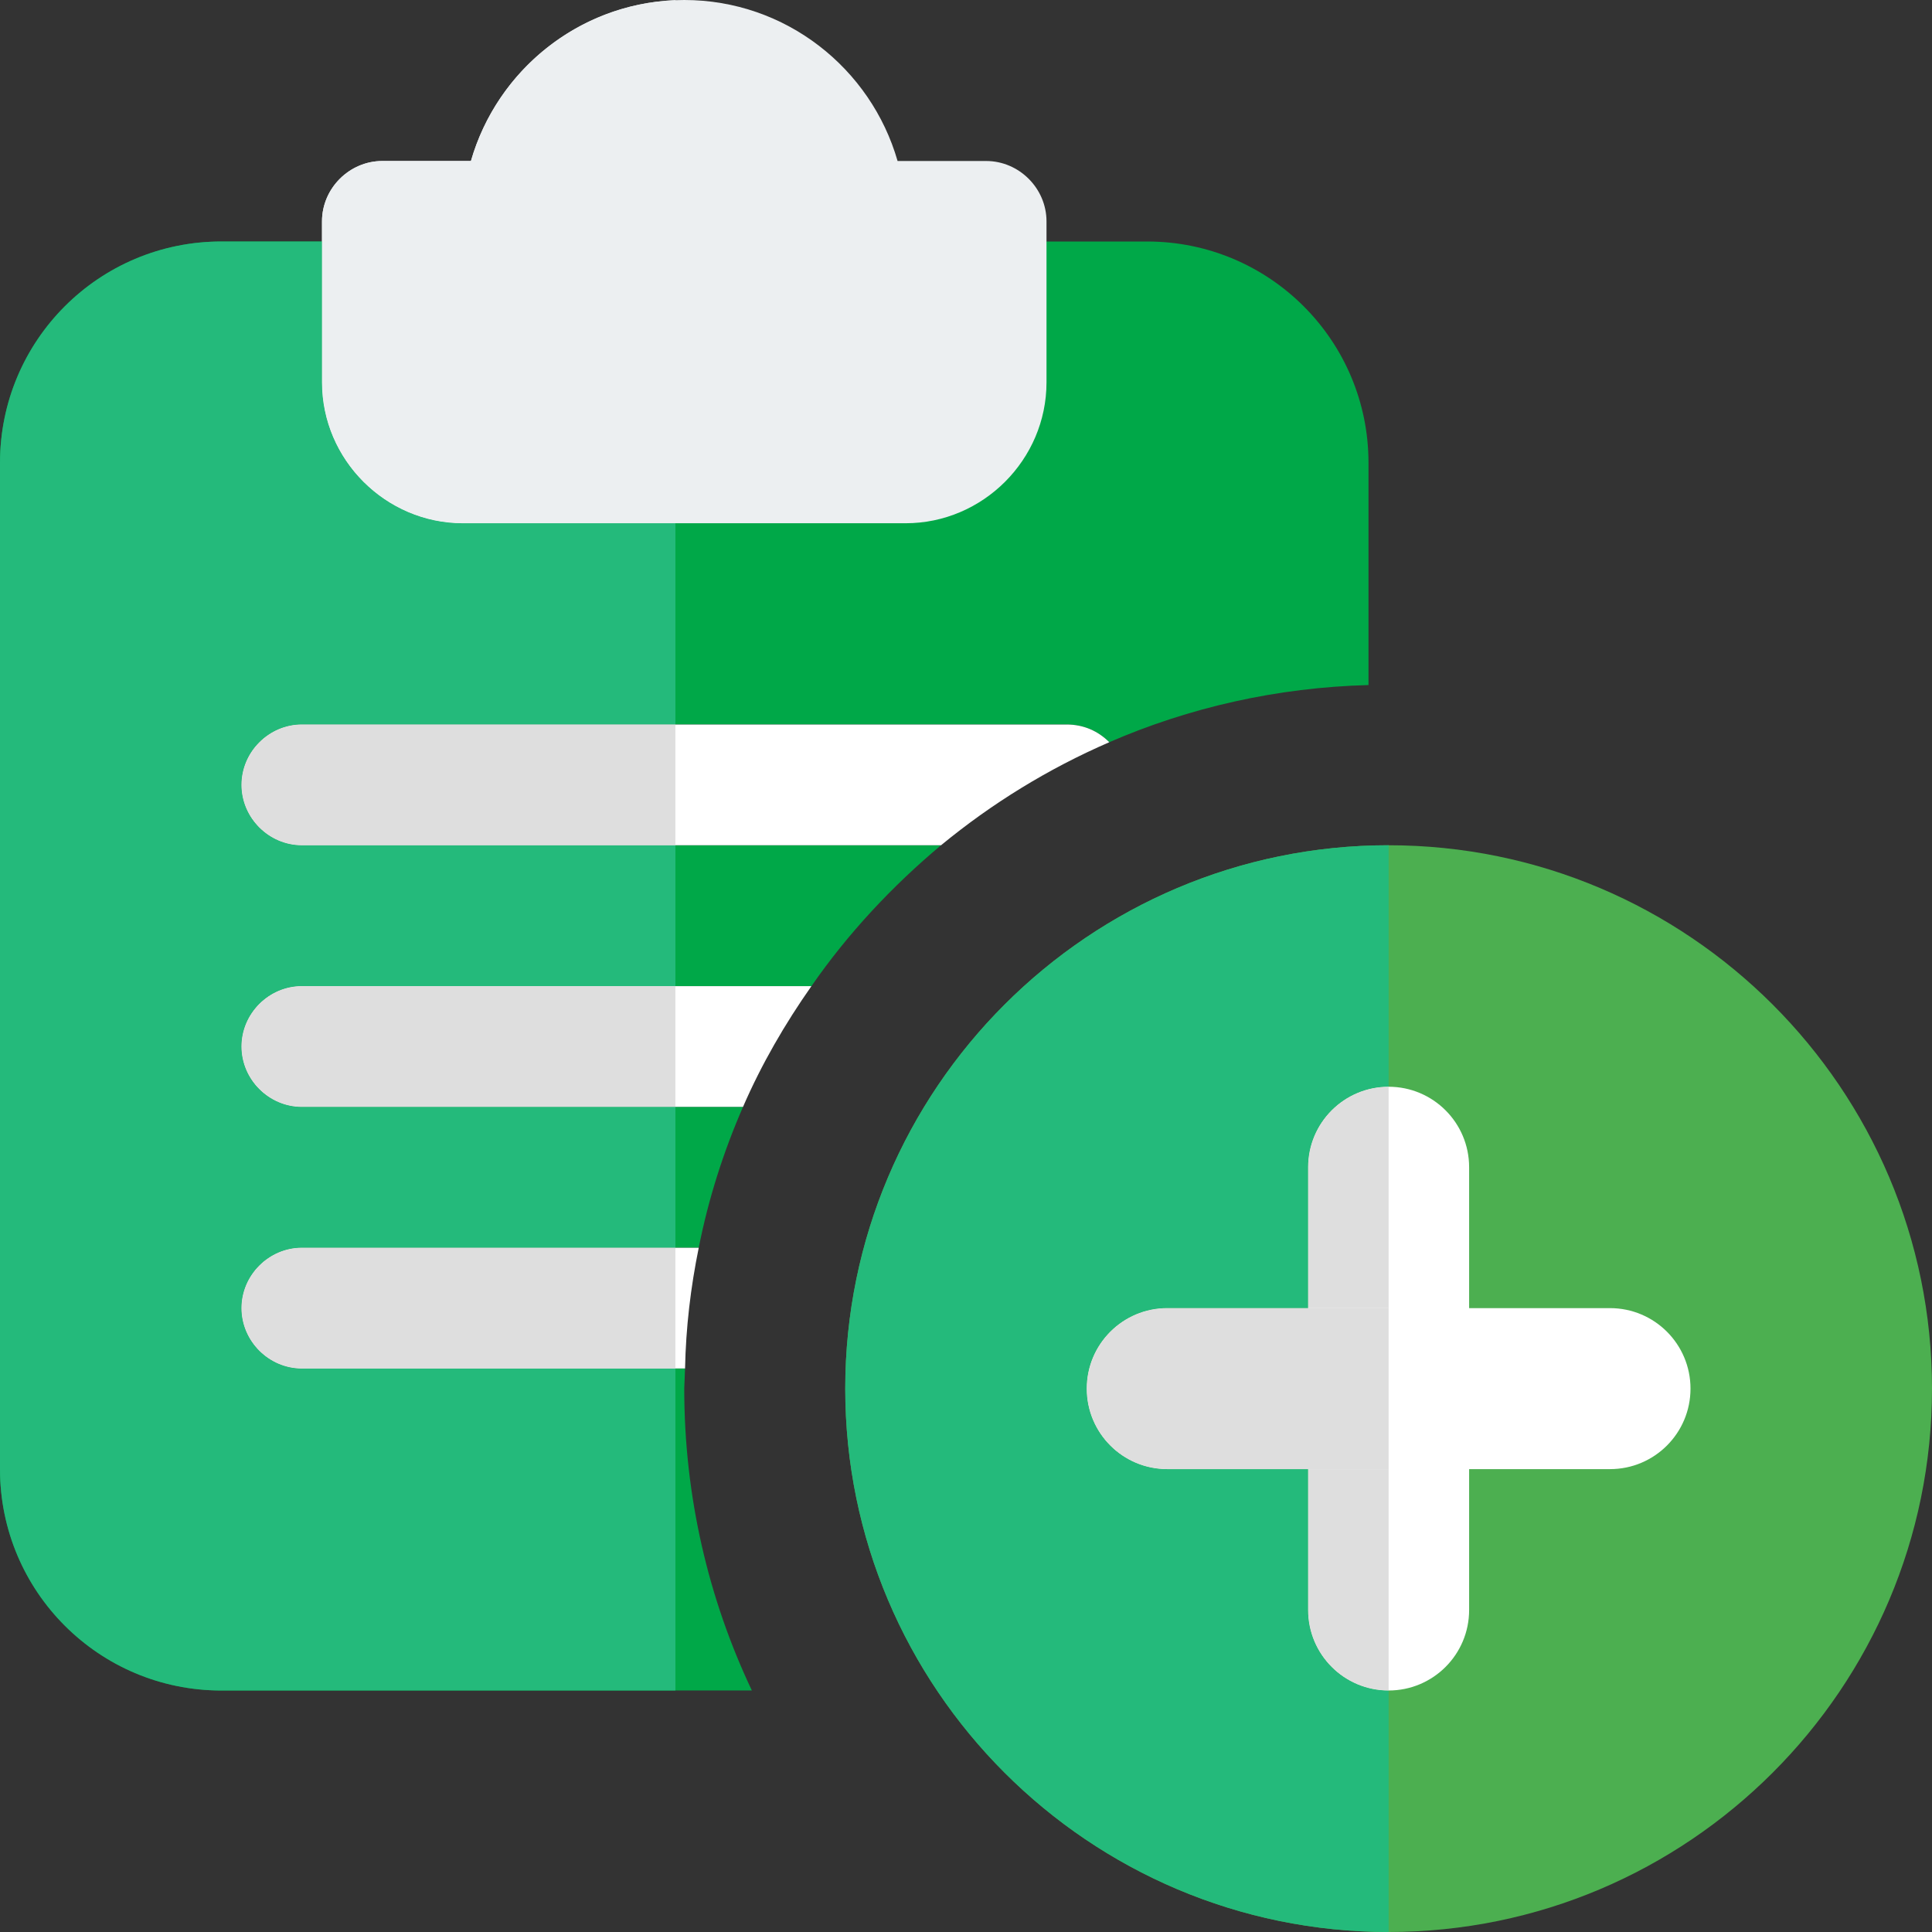 <svg id="color" enable-background="new 0 0 24 24" height="512" viewBox="0 0 24 24" width="512" xmlns="http://www.w3.org/2000/svg"><rect x="0" y="0" width="24" height="24" fill="#333333" stroke="none"/><path d="m14.25 3h-11.5c-1.52 0-2.75 1.23-2.75 2.75v12.5c0 1.52 1.23 2.75 2.75 2.75h6.59c-.54-1.14-.84-2.41-.84-3.75l.01-.25h-4.76c-.41 0-.75-.34-.75-.75s.34-.75.75-.75h4.93c.12-.61.31-1.2.55-1.75h-5.48c-.41 0-.75-.34-.75-.75s.34-.75.75-.75h6.33c.45-.65 1-1.24 1.61-1.75h-7.94c-.41 0-.75-.34-.75-.75s.34-.75.75-.75h9.5c.21 0 .39.08.53.22.99-.43 2.08-.68 3.22-.71v-2.76c0-1.52-1.23-2.75-2.75-2.75z" fill="#00a848"/><path d="m12.25 2h-1.1c-.33-1.15-1.39-2-2.65-2s-2.32.85-2.65 2h-1.1c-.41 0-.75.34-.75.75v2c0 .96.79 1.75 1.75 1.75h5.5c.96 0 1.75-.79 1.75-1.75v-2c0-.41-.34-.75-.75-.75z" fill="#eceff1"/><g fill="#fff"/><g fill="#fff"><path d="m13.78 9.22c-.76.33-1.46.761-2.09 1.28h-7.94c-.41 0-.75-.34-.75-.75s.34-.75.75-.75h9.5c.21 0 .39.08.53.22z"/><path d="m10.08 12.25c-.33.47-.62.97-.85 1.5h-5.48c-.41 0-.75-.34-.75-.75s.34-.75.75-.75z"/><path d="m8.68 15.5c-.1.49-.16.99-.17 1.5h-4.76c-.41 0-.75-.34-.75-.75s.34-.75.75-.75z"/></g><path d="m4 3h-1.25c-1.52 0-2.75 1.23-2.75 2.75v12.5c0 1.52 1.23 2.75 2.75 2.75h5.64v-4h-4.64c-.41 0-.75-.34-.75-.75 0-.41.34-.75.75-.75h4.64v-1.75h-4.64c-.41 0-.75-.34-.75-.75 0-.41.34-.75.75-.75h4.64v-1.75h-4.64c-.41 0-.75-.34-.75-.75 0-.41.34-.75.75-.75h4.64v-2.5h-2.64c-.96 0-1.75-.79-1.75-1.75z" fill="#24BA7B"/><path d="m8.39.002c-1.211.048-2.219.881-2.54 1.998h-1.1c-.41 0-.75.34-.75.75v.25 1.75c0 .96.79 1.75 1.75 1.75h2.64z" fill="#eceff1"/><path d="m8.39 9h-4.64c-.41 0-.75.34-.75.75 0 .41.34.75.75.75h4.64z" fill="#dedede"/><path d="m8.39 12.25h-4.64c-.41 0-.75.34-.75.75 0 .41.34.75.75.75h4.64z" fill="#dedede"/><path d="m8.39 15.5h-4.64c-.41 0-.75.34-.75.75 0 .41.34.75.75.75h4.64z" fill="#dedede"/><path d="m17.25 24c-3.722 0-6.75-3.027-6.75-6.75s3.028-6.75 6.75-6.75 6.75 3.027 6.75 6.75-3.028 6.75-6.75 6.75z" fill="#4caf50"/><path d="m17.25 21c-.552 0-1-.447-1-1v-5.5c0-.553.448-1 1-1s1 .447 1 1v5.5c0 .553-.448 1-1 1z" fill="#fff"/><path d="m20 18.25h-5.5c-.552 0-1-.447-1-1s.448-1 1-1h5.5c.552 0 1 .447 1 1s-.448 1-1 1z" fill="#fff"/><path d="m17.25 10.5c-3.722 0-6.75 3.027-6.75 6.75s3.028 6.75 6.75 6.75v-3c-.552 0-1-.447-1-1v-1.75h-1.75c-.552 0-1-.447-1-1s.448-1 1-1h1.75v-1.75c0-.553.448-1 1-1z" fill="#24BA7B"/><path d="m17.25 18.25h-1v1.75c0 .553.448 1 1 1zm0-4.75c-.552 0-1 .447-1 1v1.75h1z" fill="#dedede"/><path d="m17.25 16.25h-1-1.75c-.552 0-1 .447-1 1s.448 1 1 1h1.75 1z" fill="#dedede"/></svg>